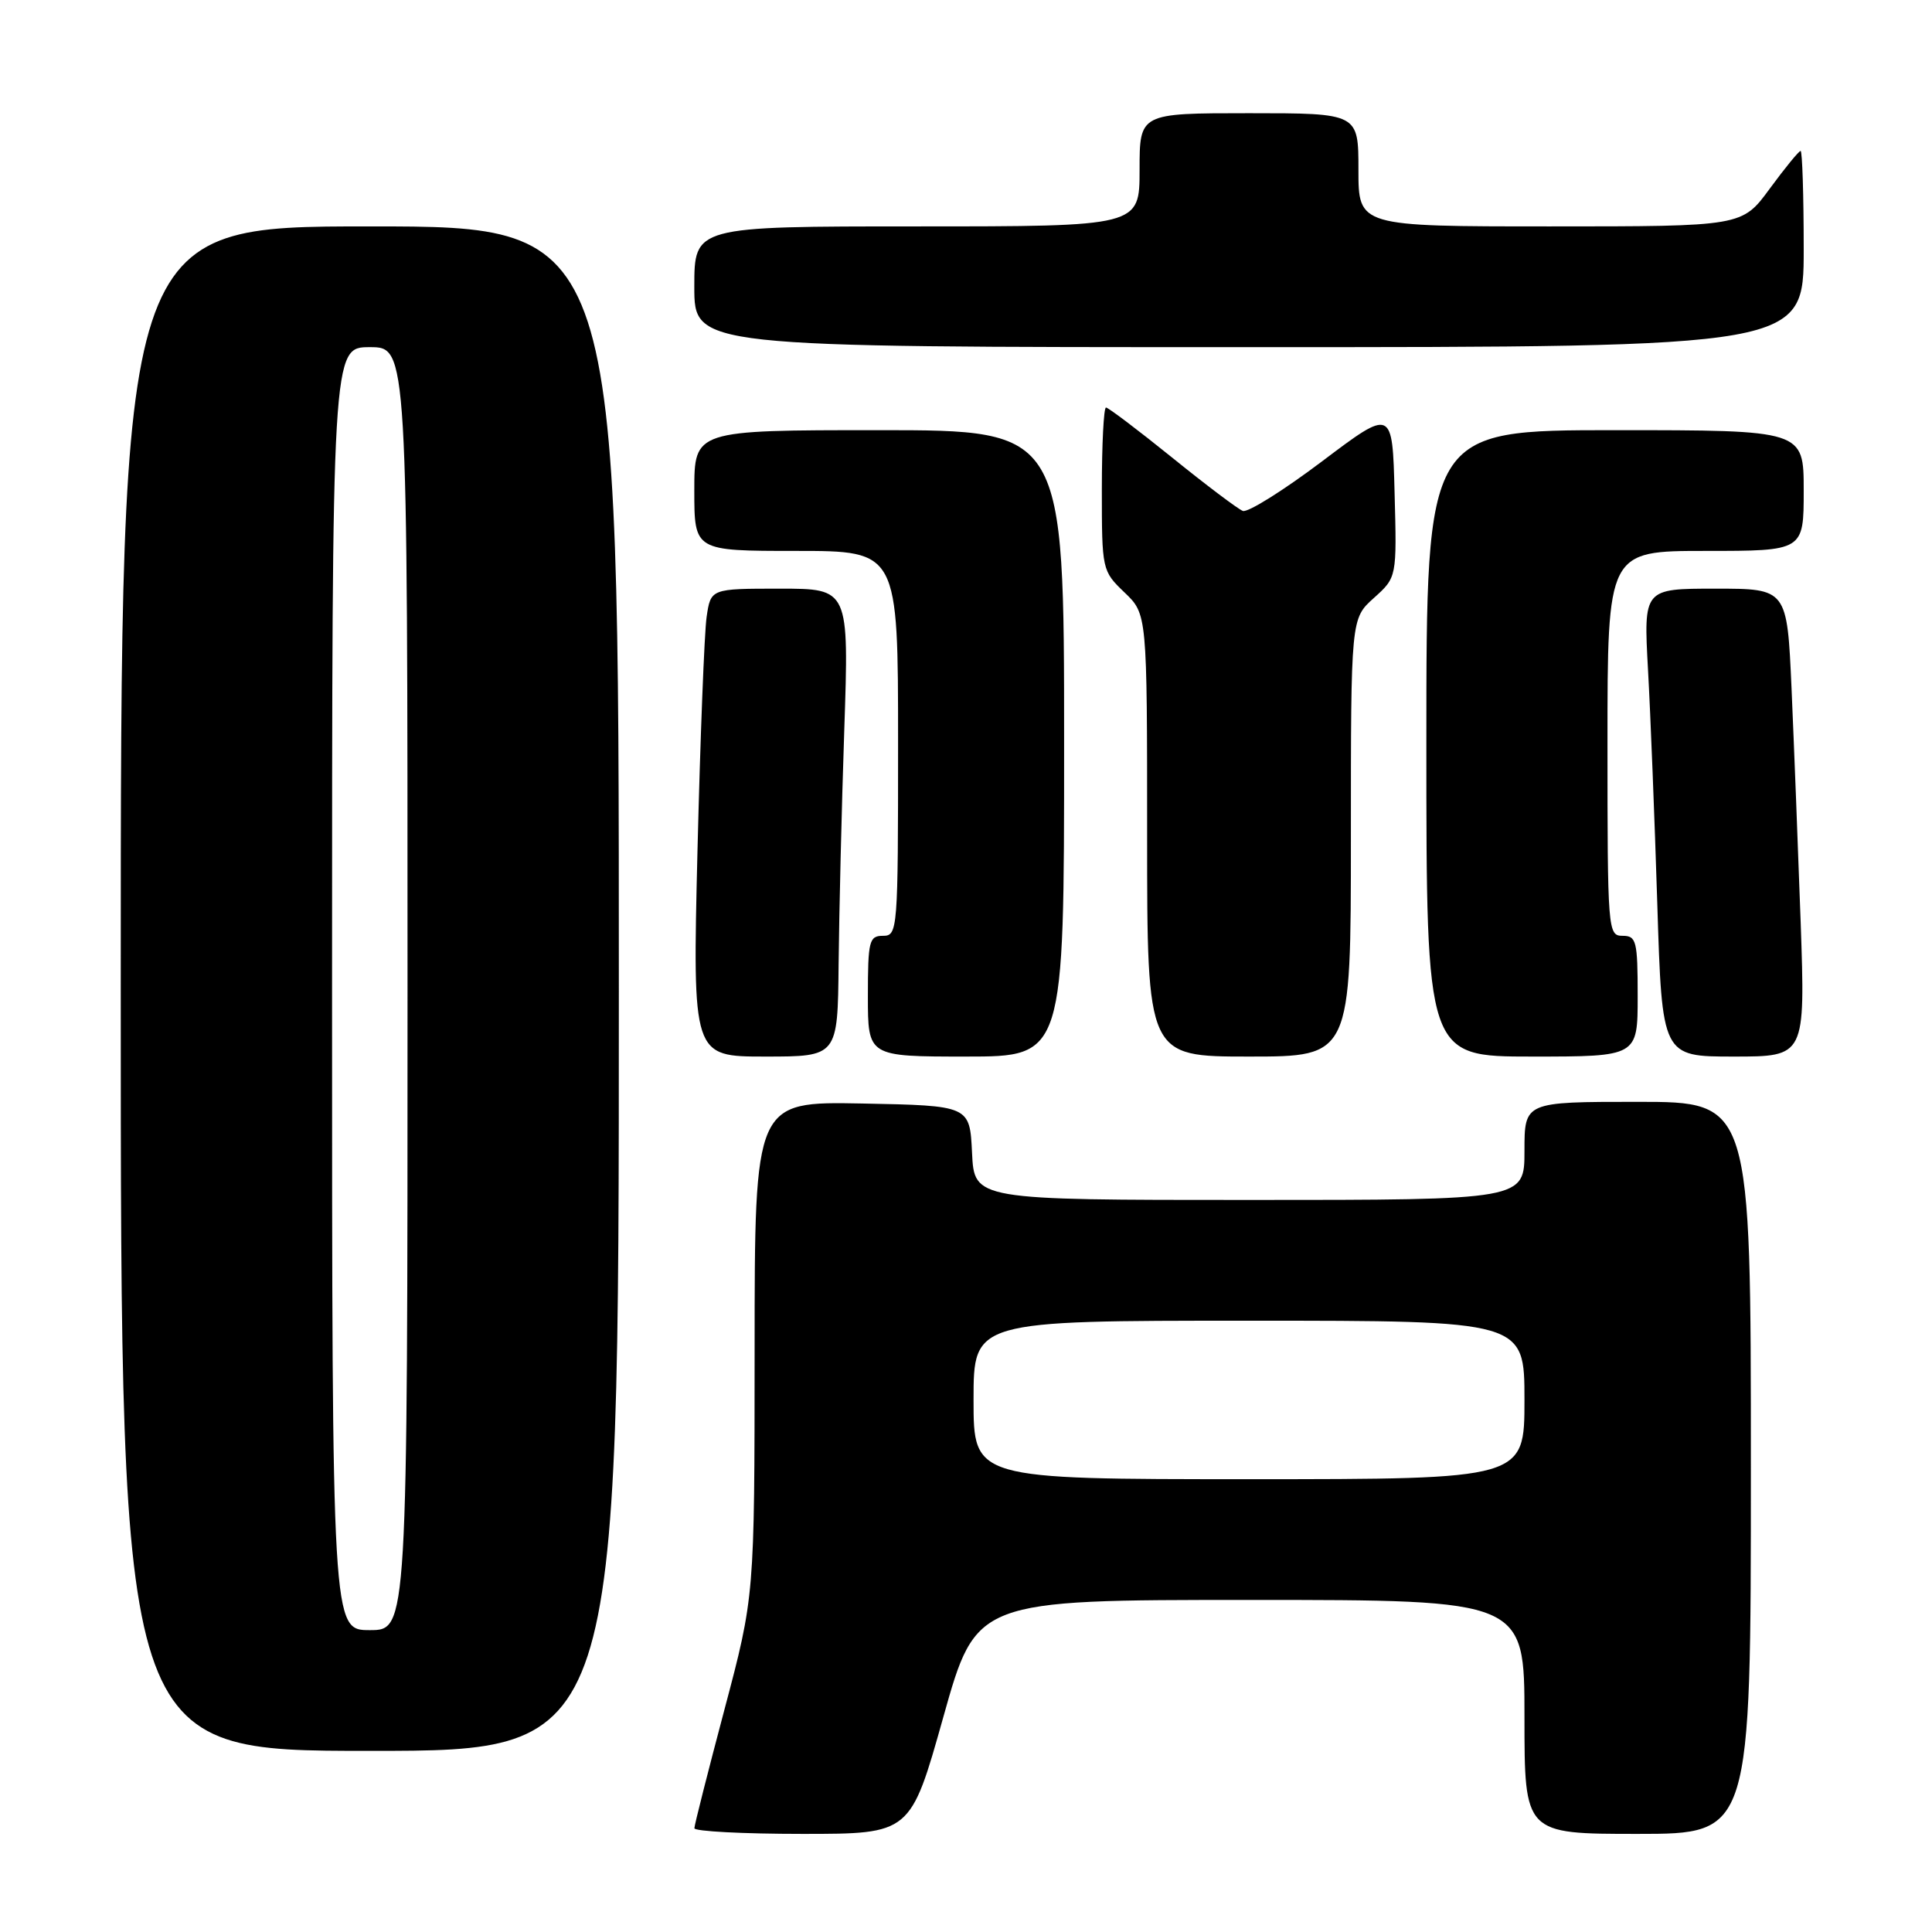 <?xml version="1.0" encoding="UTF-8" standalone="no"?>
<!DOCTYPE svg PUBLIC "-//W3C//DTD SVG 1.1//EN" "http://www.w3.org/Graphics/SVG/1.1/DTD/svg11.dtd" >
<svg xmlns="http://www.w3.org/2000/svg" xmlns:xlink="http://www.w3.org/1999/xlink" version="1.1" viewBox="0 0 256 256">
 <g >
 <path fill="currentColor"
d=" M 125.00 227.50 C 129.35 212.00 129.35 212.00 165.67 212.00 C 202.00 212.00 202.00 212.00 202.00 227.50 C 202.00 243.00 202.00 243.00 217.00 243.00 C 232.00 243.00 232.00 243.00 232.00 194.50 C 232.00 146.00 232.00 146.00 217.00 146.00 C 202.00 146.00 202.00 146.00 202.00 152.50 C 202.00 159.00 202.00 159.00 165.55 159.00 C 129.10 159.00 129.10 159.00 128.80 152.75 C 128.50 146.50 128.50 146.50 114.25 146.22 C 100.00 145.95 100.00 145.95 99.99 178.72 C 99.98 211.50 99.98 211.50 96.00 226.50 C 93.81 234.75 92.01 241.84 92.01 242.25 C 92.00 242.66 98.45 243.00 106.33 243.00 C 120.65 243.00 120.65 243.00 125.00 227.50 Z  M 82.00 131.00 C 82.00 30.00 82.00 30.00 49.00 30.00 C 16.00 30.00 16.00 30.00 16.00 131.00 C 16.00 232.00 16.00 232.00 49.00 232.00 C 82.00 232.00 82.00 232.00 82.00 131.00 Z  M 111.12 127.75 C 111.19 121.01 111.52 107.06 111.87 96.75 C 112.50 78.00 112.50 78.00 103.34 78.00 C 94.18 78.00 94.18 78.00 93.63 81.75 C 93.33 83.81 92.79 97.76 92.42 112.75 C 91.76 140.00 91.76 140.00 101.38 140.00 C 111.00 140.00 111.00 140.00 111.12 127.75 Z  M 141.00 98.50 C 141.00 57.00 141.00 57.00 116.50 57.00 C 92.00 57.00 92.00 57.00 92.00 65.00 C 92.00 73.00 92.00 73.00 105.50 73.00 C 119.00 73.00 119.00 73.00 119.00 98.50 C 119.00 123.33 118.95 124.00 117.00 124.00 C 115.17 124.00 115.00 124.67 115.00 132.00 C 115.00 140.00 115.00 140.00 128.00 140.00 C 141.00 140.00 141.00 140.00 141.00 98.50 Z  M 179.00 110.99 C 179.00 81.97 179.00 81.97 182.04 79.24 C 185.09 76.50 185.09 76.50 184.79 65.30 C 184.50 54.10 184.50 54.10 175.18 61.13 C 170.05 65.00 165.33 67.95 164.68 67.70 C 164.03 67.45 159.81 64.27 155.30 60.62 C 150.79 56.98 146.85 54.00 146.55 54.00 C 146.25 54.00 146.00 58.87 146.00 64.81 C 146.00 75.52 146.03 75.65 149.00 78.50 C 152.00 81.37 152.00 81.37 152.00 110.69 C 152.00 140.00 152.00 140.00 165.50 140.00 C 179.00 140.00 179.00 140.00 179.00 110.99 Z  M 217.00 132.00 C 217.00 124.67 216.83 124.00 215.00 124.00 C 213.05 124.00 213.00 123.33 213.00 98.50 C 213.00 73.00 213.00 73.00 226.00 73.00 C 239.00 73.00 239.00 73.00 239.00 65.00 C 239.00 57.00 239.00 57.00 214.00 57.00 C 189.00 57.00 189.00 57.00 189.00 98.50 C 189.00 140.00 189.00 140.00 203.00 140.00 C 217.00 140.00 217.00 140.00 217.00 132.00 Z  M 238.60 122.25 C 238.25 112.49 237.71 98.54 237.39 91.25 C 236.80 78.00 236.80 78.00 227.29 78.00 C 217.78 78.00 217.78 78.00 218.37 88.75 C 218.70 94.66 219.25 108.61 219.60 119.75 C 220.23 140.00 220.23 140.00 229.72 140.00 C 239.21 140.00 239.21 140.00 238.60 122.25 Z  M 239.00 33.00 C 239.00 25.85 238.81 20.00 238.59 20.00 C 238.36 20.00 236.52 22.25 234.50 25.00 C 230.83 30.00 230.83 30.00 205.41 30.00 C 180.00 30.00 180.00 30.00 180.00 22.50 C 180.00 15.00 180.00 15.00 165.50 15.00 C 151.00 15.00 151.00 15.00 151.00 22.50 C 151.00 30.00 151.00 30.00 121.50 30.00 C 92.00 30.00 92.00 30.00 92.00 38.00 C 92.00 46.00 92.00 46.00 165.50 46.00 C 239.00 46.00 239.00 46.00 239.00 33.00 Z  M 129.00 185.50 C 129.00 175.00 129.00 175.00 165.50 175.00 C 202.00 175.00 202.00 175.00 202.00 185.50 C 202.00 196.00 202.00 196.00 165.50 196.00 C 129.00 196.00 129.00 196.00 129.00 185.50 Z  M 44.00 131.00 C 44.00 46.00 44.00 46.00 49.00 46.00 C 54.00 46.00 54.00 46.00 54.00 131.00 C 54.00 216.00 54.00 216.00 49.00 216.00 C 44.00 216.00 44.00 216.00 44.00 131.00 Z "/>
</g>
</svg>
